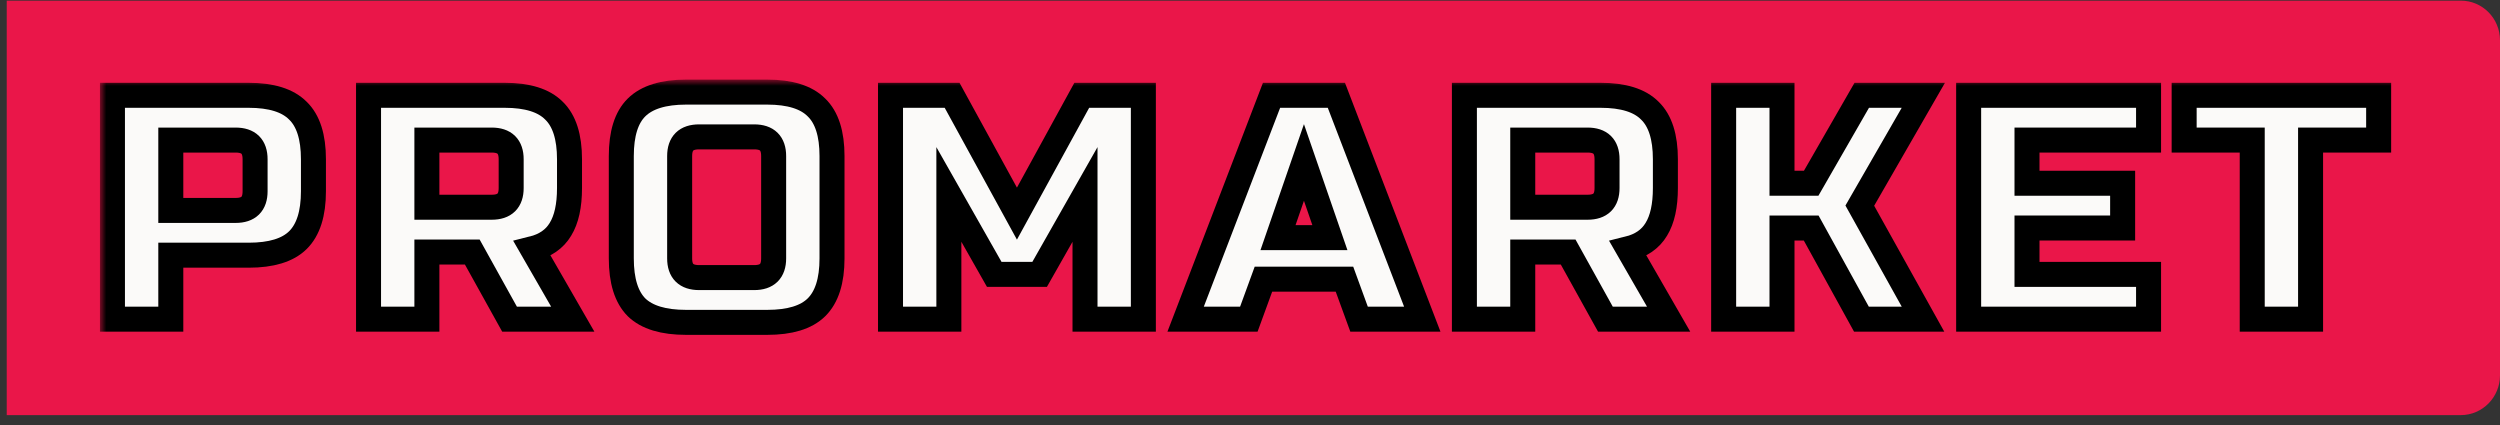 <svg width="200" height="34" viewBox="0 0 200 34" fill="none" xmlns="http://www.w3.org/2000/svg">
    <rect x="0" y="0" width="200" height="34" fill="#333333" stroke="none"/>
    <path d="M0.539 33.209H196.866C198.593 33.209 200 31.782 200 30.03L200 3.23C200 1.466 198.593 0.052 196.867 0.052H0.539C0.539 1.342 0.539 23.619 0.539 33.209Z" fill="#EA1649"/>
    <mask id="path-2-outside-1_4127_556" maskUnits="userSpaceOnUse" x="7.996" y="6.368" width="184" height="21" fill="black">
    <rect fill="white" x="7.996" y="6.368" width="184" height="21"/>
    <path d="M8.996 7.624H19.888C21.703 7.624 23.017 8.033 23.83 8.852C24.66 9.654 25.075 10.95 25.075 12.741V15.299C25.075 17.09 24.66 18.395 23.83 19.213C23.017 20.015 21.703 20.416 19.888 20.416H13.664V25.533H8.996V7.624ZM20.407 12.741C20.407 11.717 19.888 11.206 18.851 11.206H13.664V16.834H18.851C19.888 16.834 20.407 16.323 20.407 15.299V12.741Z"/>
    <path d="M29.483 7.624H40.375C42.19 7.624 43.504 8.033 44.317 8.852C45.147 9.654 45.561 10.95 45.561 12.741V15.043C45.561 16.459 45.319 17.559 44.835 18.344C44.368 19.128 43.616 19.648 42.579 19.904L45.821 25.533H40.764L37.781 20.16H34.151V25.533H29.483V7.624ZM40.893 12.741C40.893 11.717 40.375 11.206 39.337 11.206H34.151V16.578H39.337C40.375 16.578 40.893 16.067 40.893 15.043V12.741Z"/>
    <path d="M61.892 12.485C61.892 11.462 61.374 10.95 60.337 10.95H55.928C54.89 10.95 54.372 11.462 54.372 12.485V20.672C54.372 21.695 54.89 22.207 55.928 22.207H60.337C61.374 22.207 61.892 21.695 61.892 20.672V12.485ZM66.561 20.672C66.561 22.463 66.146 23.767 65.316 24.586C64.503 25.388 63.189 25.789 61.374 25.789H54.89C53.075 25.789 51.752 25.388 50.923 24.586C50.11 23.767 49.704 22.463 49.704 20.672V12.485C49.704 10.694 50.11 9.398 50.923 8.596C51.752 7.778 53.075 7.368 54.89 7.368H61.374C63.189 7.368 64.503 7.778 65.316 8.596C66.146 9.398 66.561 10.694 66.561 12.485V20.672Z"/>
    <path d="M86.801 15.555L83.17 21.951H79.54L75.909 15.555V25.533H71.241V7.624H76.168L81.355 17.09L86.541 7.624H91.469V25.533H86.801V15.555Z"/>
    <path d="M99.907 25.533H94.85L101.723 7.624H106.91L113.782 25.533H108.725L107.558 22.335H101.074L99.907 25.533ZM102.241 19.009H106.391L104.316 12.997L102.241 19.009Z"/>
    <path d="M117.152 7.624H128.044C129.86 7.624 131.174 8.033 131.986 8.852C132.816 9.654 133.231 10.95 133.231 12.741V15.043C133.231 16.459 132.989 17.559 132.505 18.344C132.038 19.128 131.286 19.648 130.249 19.904L133.49 25.533H128.433L125.451 20.16H121.82V25.533H117.152V7.624ZM128.563 12.741C128.563 11.717 128.044 11.206 127.007 11.206H121.82V16.578H127.007C128.044 16.578 128.563 16.067 128.563 15.043V12.741Z"/>
    <path d="M142.56 25.533H137.892V7.624H142.56V14.66H144.894L148.94 7.624H153.867L148.784 16.451L153.841 25.533H148.914L144.894 18.241H142.56V25.533Z"/>
    <path d="M171.885 25.533H157.492V7.624H171.885V11.206H162.16V14.66H169.811V18.241H162.16V21.951H171.885V25.533Z"/>
    <path d="M184.846 25.533H180.178V11.206H174.732V7.624H190.292V11.206H184.846V25.533Z"/>
    </mask>
    <path d="M8.996 7.624H19.888C21.703 7.624 23.017 8.033 23.83 8.852C24.66 9.654 25.075 10.95 25.075 12.741V15.299C25.075 17.09 24.66 18.395 23.83 19.213C23.017 20.015 21.703 20.416 19.888 20.416H13.664V25.533H8.996V7.624ZM20.407 12.741C20.407 11.717 19.888 11.206 18.851 11.206H13.664V16.834H18.851C19.888 16.834 20.407 16.323 20.407 15.299V12.741Z" fill="#FBFAF9"/>
    <path d="M29.483 7.624H40.375C42.19 7.624 43.504 8.033 44.317 8.852C45.147 9.654 45.561 10.95 45.561 12.741V15.043C45.561 16.459 45.319 17.559 44.835 18.344C44.368 19.128 43.616 19.648 42.579 19.904L45.821 25.533H40.764L37.781 20.16H34.151V25.533H29.483V7.624ZM40.893 12.741C40.893 11.717 40.375 11.206 39.337 11.206H34.151V16.578H39.337C40.375 16.578 40.893 16.067 40.893 15.043V12.741Z" fill="#FBFAF9"/>
    <path d="M61.892 12.485C61.892 11.462 61.374 10.95 60.337 10.95H55.928C54.89 10.95 54.372 11.462 54.372 12.485V20.672C54.372 21.695 54.89 22.207 55.928 22.207H60.337C61.374 22.207 61.892 21.695 61.892 20.672V12.485ZM66.561 20.672C66.561 22.463 66.146 23.767 65.316 24.586C64.503 25.388 63.189 25.789 61.374 25.789H54.89C53.075 25.789 51.752 25.388 50.923 24.586C50.11 23.767 49.704 22.463 49.704 20.672V12.485C49.704 10.694 50.11 9.398 50.923 8.596C51.752 7.778 53.075 7.368 54.89 7.368H61.374C63.189 7.368 64.503 7.778 65.316 8.596C66.146 9.398 66.561 10.694 66.561 12.485V20.672Z" fill="#FBFAF9"/>
    <path d="M86.801 15.555L83.17 21.951H79.54L75.909 15.555V25.533H71.241V7.624H76.168L81.355 17.09L86.541 7.624H91.469V25.533H86.801V15.555Z" fill="#FBFAF9"/>
    <path d="M99.907 25.533H94.85L101.723 7.624H106.91L113.782 25.533H108.725L107.558 22.335H101.074L99.907 25.533ZM102.241 19.009H106.391L104.316 12.997L102.241 19.009Z" fill="#FBFAF9"/>
    <path d="M117.152 7.624H128.044C129.86 7.624 131.174 8.033 131.986 8.852C132.816 9.654 133.231 10.95 133.231 12.741V15.043C133.231 16.459 132.989 17.559 132.505 18.344C132.038 19.128 131.286 19.648 130.249 19.904L133.49 25.533H128.433L125.451 20.16H121.82V25.533H117.152V7.624ZM128.563 12.741C128.563 11.717 128.044 11.206 127.007 11.206H121.82V16.578H127.007C128.044 16.578 128.563 16.067 128.563 15.043V12.741Z" fill="#FBFAF9"/>
    <path d="M142.56 25.533H137.892V7.624H142.56V14.66H144.894L148.94 7.624H153.867L148.784 16.451L153.841 25.533H148.914L144.894 18.241H142.56V25.533Z" fill="#FBFAF9"/>
    <path d="M171.885 25.533H157.492V7.624H171.885V11.206H162.16V14.66H169.811V18.241H162.16V21.951H171.885V25.533Z" fill="#FBFAF9"/>
    <path d="M184.846 25.533H180.178V11.206H174.732V7.624H190.292V11.206H184.846V25.533Z" fill="#FBFAF9"/>
    <path d="M8.996 7.624H19.888C21.703 7.624 23.017 8.033 23.83 8.852C24.66 9.654 25.075 10.95 25.075 12.741V15.299C25.075 17.09 24.66 18.395 23.83 19.213C23.017 20.015 21.703 20.416 19.888 20.416H13.664V25.533H8.996V7.624ZM20.407 12.741C20.407 11.717 19.888 11.206 18.851 11.206H13.664V16.834H18.851C19.888 16.834 20.407 16.323 20.407 15.299V12.741Z" stroke="black" stroke-width="2" mask="url(#path-2-outside-1_4127_556)"/>
    <path d="M29.483 7.624H40.375C42.19 7.624 43.504 8.033 44.317 8.852C45.147 9.654 45.561 10.95 45.561 12.741V15.043C45.561 16.459 45.319 17.559 44.835 18.344C44.368 19.128 43.616 19.648 42.579 19.904L45.821 25.533H40.764L37.781 20.16H34.151V25.533H29.483V7.624ZM40.893 12.741C40.893 11.717 40.375 11.206 39.337 11.206H34.151V16.578H39.337C40.375 16.578 40.893 16.067 40.893 15.043V12.741Z" stroke="black" stroke-width="2" mask="url(#path-2-outside-1_4127_556)"/>
    <path d="M61.892 12.485C61.892 11.462 61.374 10.95 60.337 10.95H55.928C54.89 10.95 54.372 11.462 54.372 12.485V20.672C54.372 21.695 54.89 22.207 55.928 22.207H60.337C61.374 22.207 61.892 21.695 61.892 20.672V12.485ZM66.561 20.672C66.561 22.463 66.146 23.767 65.316 24.586C64.503 25.388 63.189 25.789 61.374 25.789H54.89C53.075 25.789 51.752 25.388 50.923 24.586C50.11 23.767 49.704 22.463 49.704 20.672V12.485C49.704 10.694 50.11 9.398 50.923 8.596C51.752 7.778 53.075 7.368 54.89 7.368H61.374C63.189 7.368 64.503 7.778 65.316 8.596C66.146 9.398 66.561 10.694 66.561 12.485V20.672Z" stroke="black" stroke-width="2" mask="url(#path-2-outside-1_4127_556)"/>
    <path d="M86.801 15.555L83.17 21.951H79.54L75.909 15.555V25.533H71.241V7.624H76.168L81.355 17.09L86.541 7.624H91.469V25.533H86.801V15.555Z" stroke="black" stroke-width="2" mask="url(#path-2-outside-1_4127_556)"/>
    <path d="M99.907 25.533H94.85L101.723 7.624H106.91L113.782 25.533H108.725L107.558 22.335H101.074L99.907 25.533ZM102.241 19.009H106.391L104.316 12.997L102.241 19.009Z" stroke="black" stroke-width="2" mask="url(#path-2-outside-1_4127_556)"/>
    <path d="M117.152 7.624H128.044C129.86 7.624 131.174 8.033 131.986 8.852C132.816 9.654 133.231 10.95 133.231 12.741V15.043C133.231 16.459 132.989 17.559 132.505 18.344C132.038 19.128 131.286 19.648 130.249 19.904L133.49 25.533H128.433L125.451 20.16H121.82V25.533H117.152V7.624ZM128.563 12.741C128.563 11.717 128.044 11.206 127.007 11.206H121.82V16.578H127.007C128.044 16.578 128.563 16.067 128.563 15.043V12.741Z" stroke="black" stroke-width="2" mask="url(#path-2-outside-1_4127_556)"/>
    <path d="M142.56 25.533H137.892V7.624H142.56V14.66H144.894L148.94 7.624H153.867L148.784 16.451L153.841 25.533H148.914L144.894 18.241H142.56V25.533Z" stroke="black" stroke-width="2" mask="url(#path-2-outside-1_4127_556)"/>
    <path d="M171.885 25.533H157.492V7.624H171.885V11.206H162.16V14.66H169.811V18.241H162.16V21.951H171.885V25.533Z" stroke="black" stroke-width="2" mask="url(#path-2-outside-1_4127_556)"/>
    <path d="M184.846 25.533H180.178V11.206H174.732V7.624H190.292V11.206H184.846V25.533Z" stroke="black" stroke-width="2" mask="url(#path-2-outside-1_4127_556)"/>
</svg>
